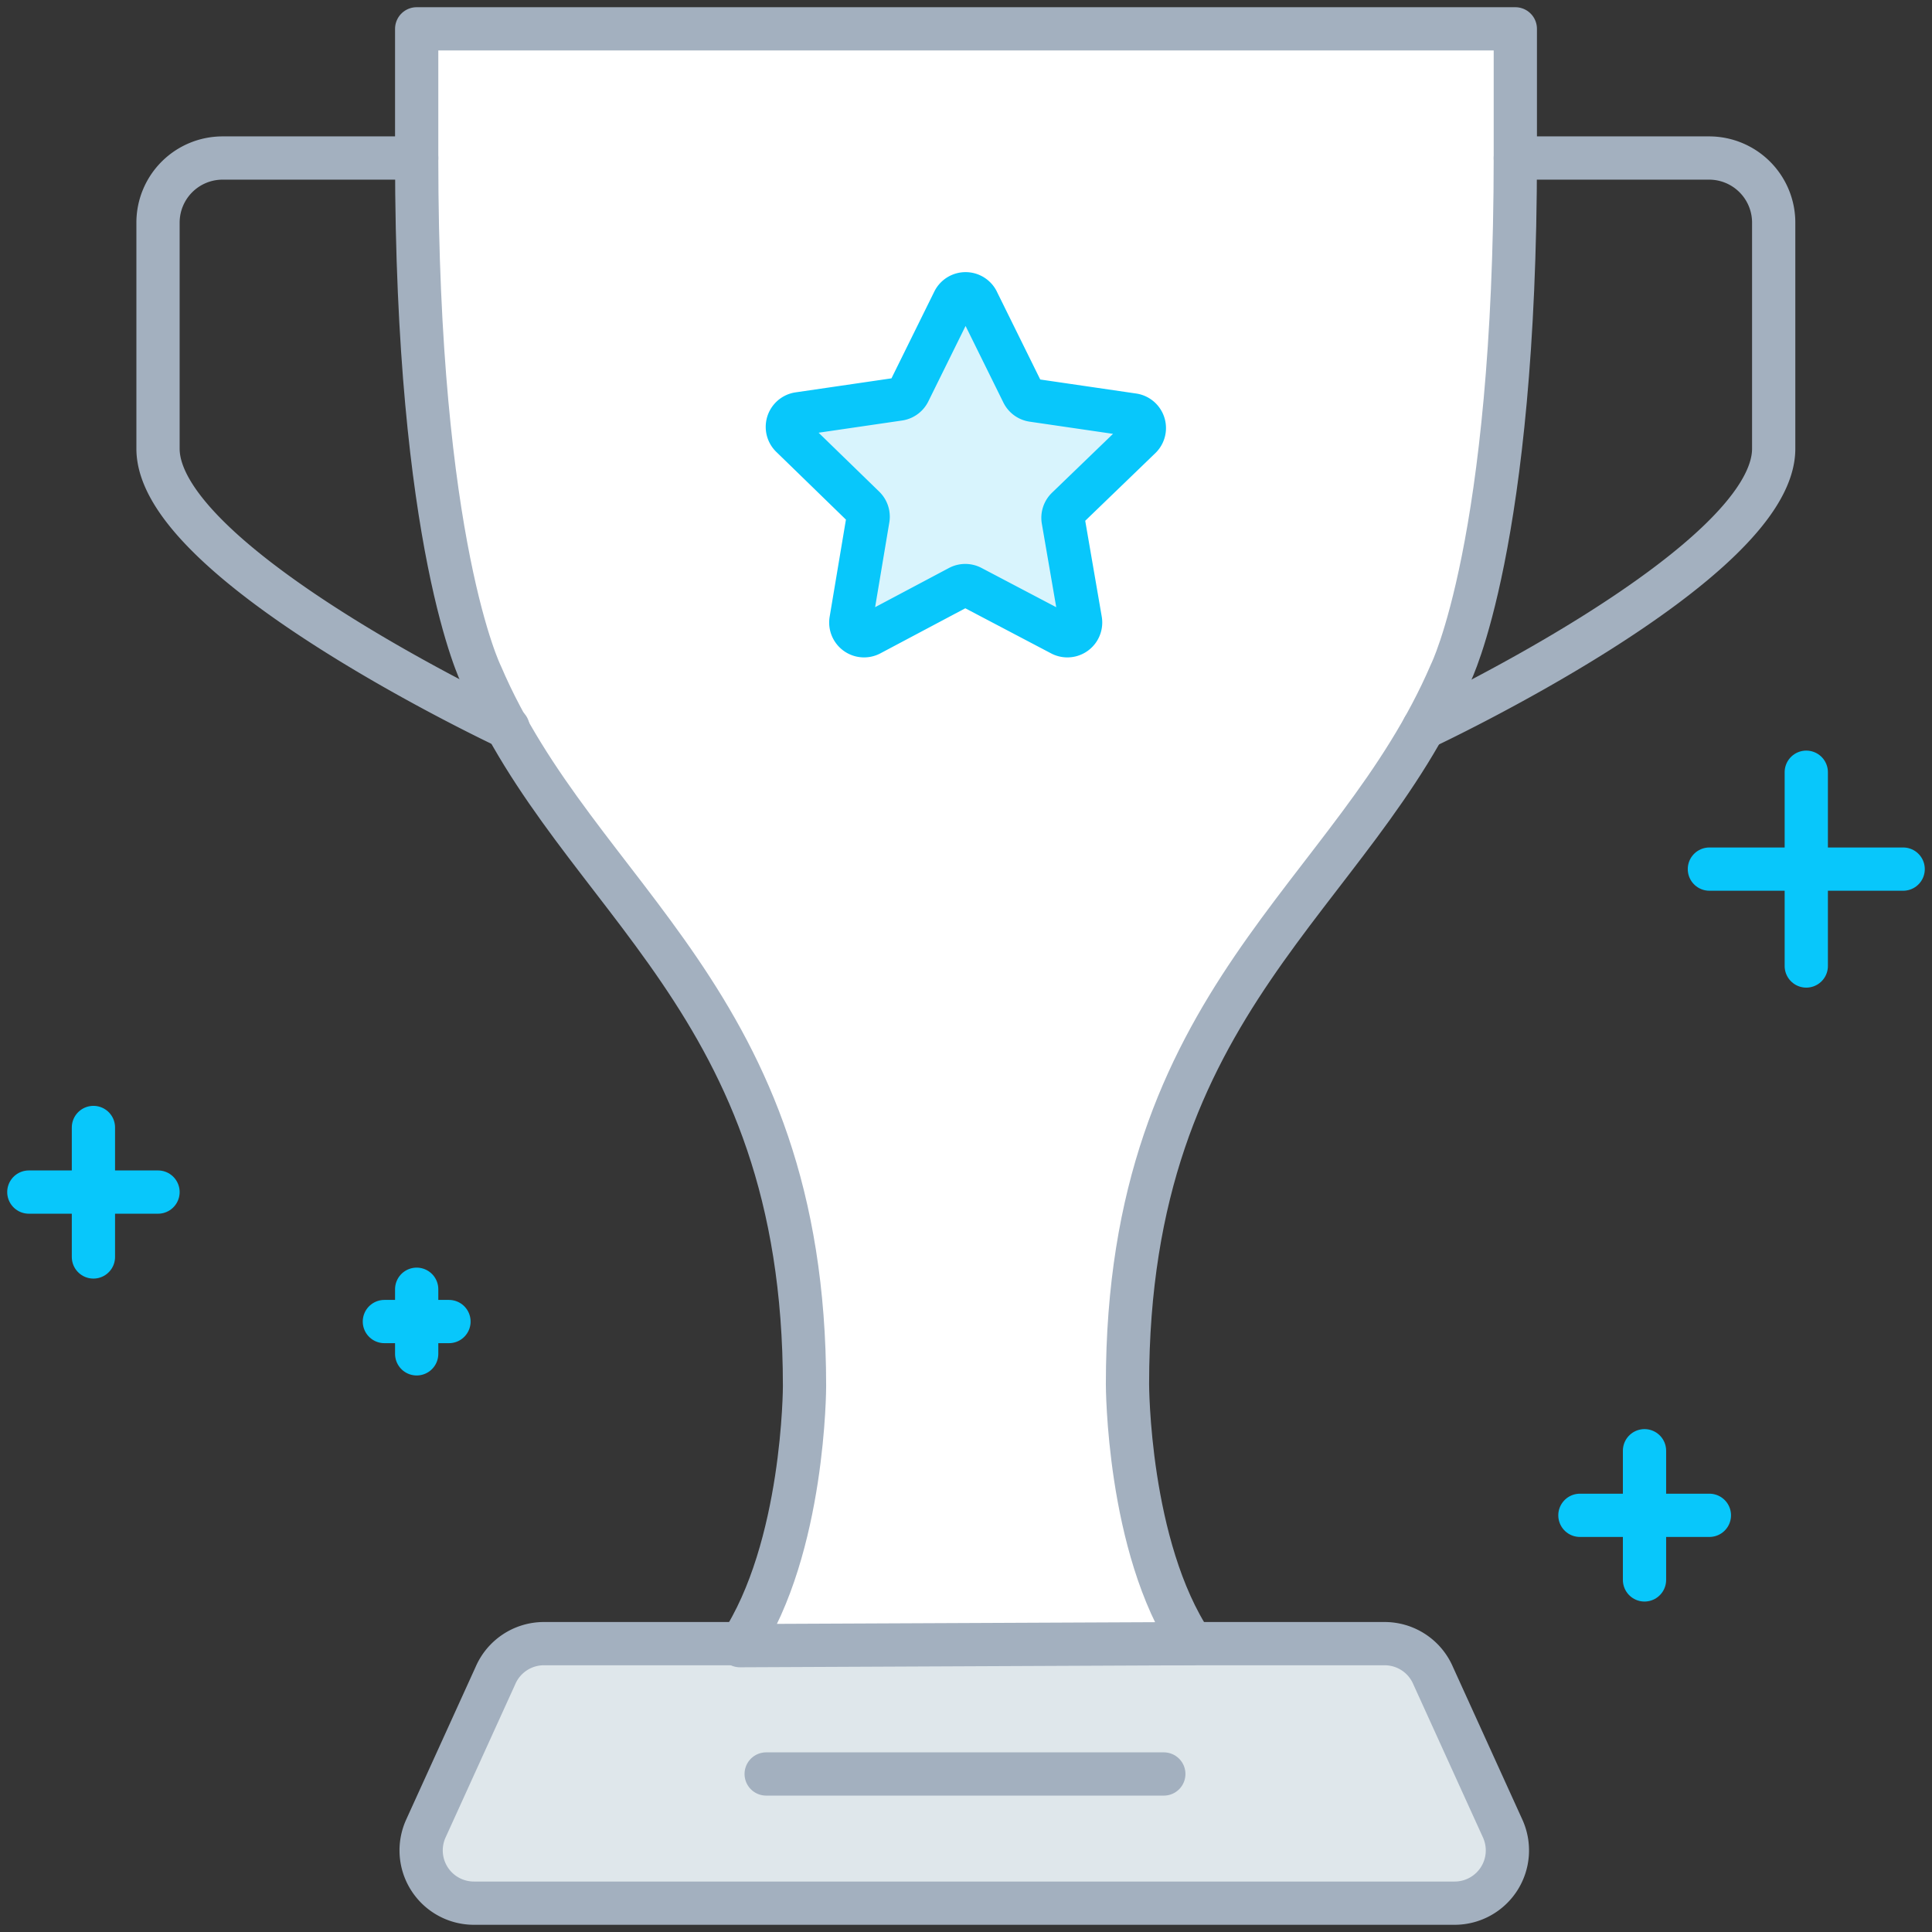 
<svg xmlns="http://www.w3.org/2000/svg" width="67" height="67" viewBox="0 0 67 67">
    <rect x="0" y="0" width="67" height="67" fill="#333333" stroke="none"/>
    <g fill="none" fill-rule="evenodd">
        <path fill="#FFF" fill-rule="nonzero" d="M0 0h67v67H0z" opacity=".01"/>
        <path fill="#DFE7EB" fill-rule="nonzero" stroke="#A3B0BF" stroke-linecap="round" stroke-linejoin="round" stroke-width="1.5" d="M17.18 58.11l-2.41 5.3A1.83 1.83 0 0 0 16.44 66h34a1.83 1.83 0 0 0 1.67-2.59l-2.41-5.3A1.83 1.83 0 0 0 48 57H18.85a1.83 1.83 0 0 0-1.67 1.11z"/>
        <path stroke="#A3B0BF" stroke-linecap="round" stroke-linejoin="round" stroke-width="1.5" d="M26.57 61.52h13.79"/>
        <path fill="#FFF" fill-rule="nonzero" stroke="#A3B0BF" stroke-linecap="round" stroke-linejoin="round" stroke-width="1.5" d="M41.34 57c-2.24-3.36-2.24-9-2.24-9 0-13.45 7.84-16.81 11.21-24.66 0 0 2.24-4.48 2.24-17.93V1h-38.1v4.48c0 13.45 2.24 17.93 2.24 17.93 3.36 7.85 11.21 11.21 11.21 24.66 0 0 0 5.6-2.24 9L41.34 57z"/>
        <path stroke="#A3B0BF" stroke-linecap="round" stroke-linejoin="round" stroke-width="1.5" d="M14.45 5.48H7.72a2.24 2.24 0 0 0-2.24 2.24v7.84c0 4 12.14 9.68 12.14 9.68"/>
        <path stroke="#08C7FB" stroke-linecap="round" stroke-linejoin="round" stroke-width="1.5" d="M1 41.34h4.48M3.24 39.1v4.49M13.33 45.83h2.24M14.45 44.71v2.24M54.79 52.55h4.49M57.03 50.31v4.48M59.28 30.14H66M62.64 26.78v6.72"/>
        <path stroke="#A3B0BF" stroke-linecap="round" stroke-linejoin="round" stroke-width="1.5" d="M52.55 5.48h6.72a2.24 2.24 0 0 1 2.24 2.24v7.84c0 4-12.14 9.68-12.14 9.68"/>
        <path fill="#D8F4FD" fill-rule="nonzero" stroke="#08C7FB" stroke-linecap="round" stroke-linejoin="round" stroke-width="1.5" d="M33.91 10.47l1.56 3.16a.46.46 0 0 0 .34.25l3.49.51a.46.46 0 0 1 .25.78L37 17.63a.46.46 0 0 0-.13.41l.6 3.48a.46.46 0 0 1-.66.48l-3.12-1.64a.46.46 0 0 0-.43 0L30.17 22a.46.46 0 0 1-.66-.48L30.1 18a.46.46 0 0 0-.13-.41l-2.53-2.46a.46.46 0 0 1 .25-.78l3.49-.51a.46.46 0 0 0 .34-.25l1.56-3.16a.46.46 0 0 1 .83.04z"/>
    </g>
</svg>
